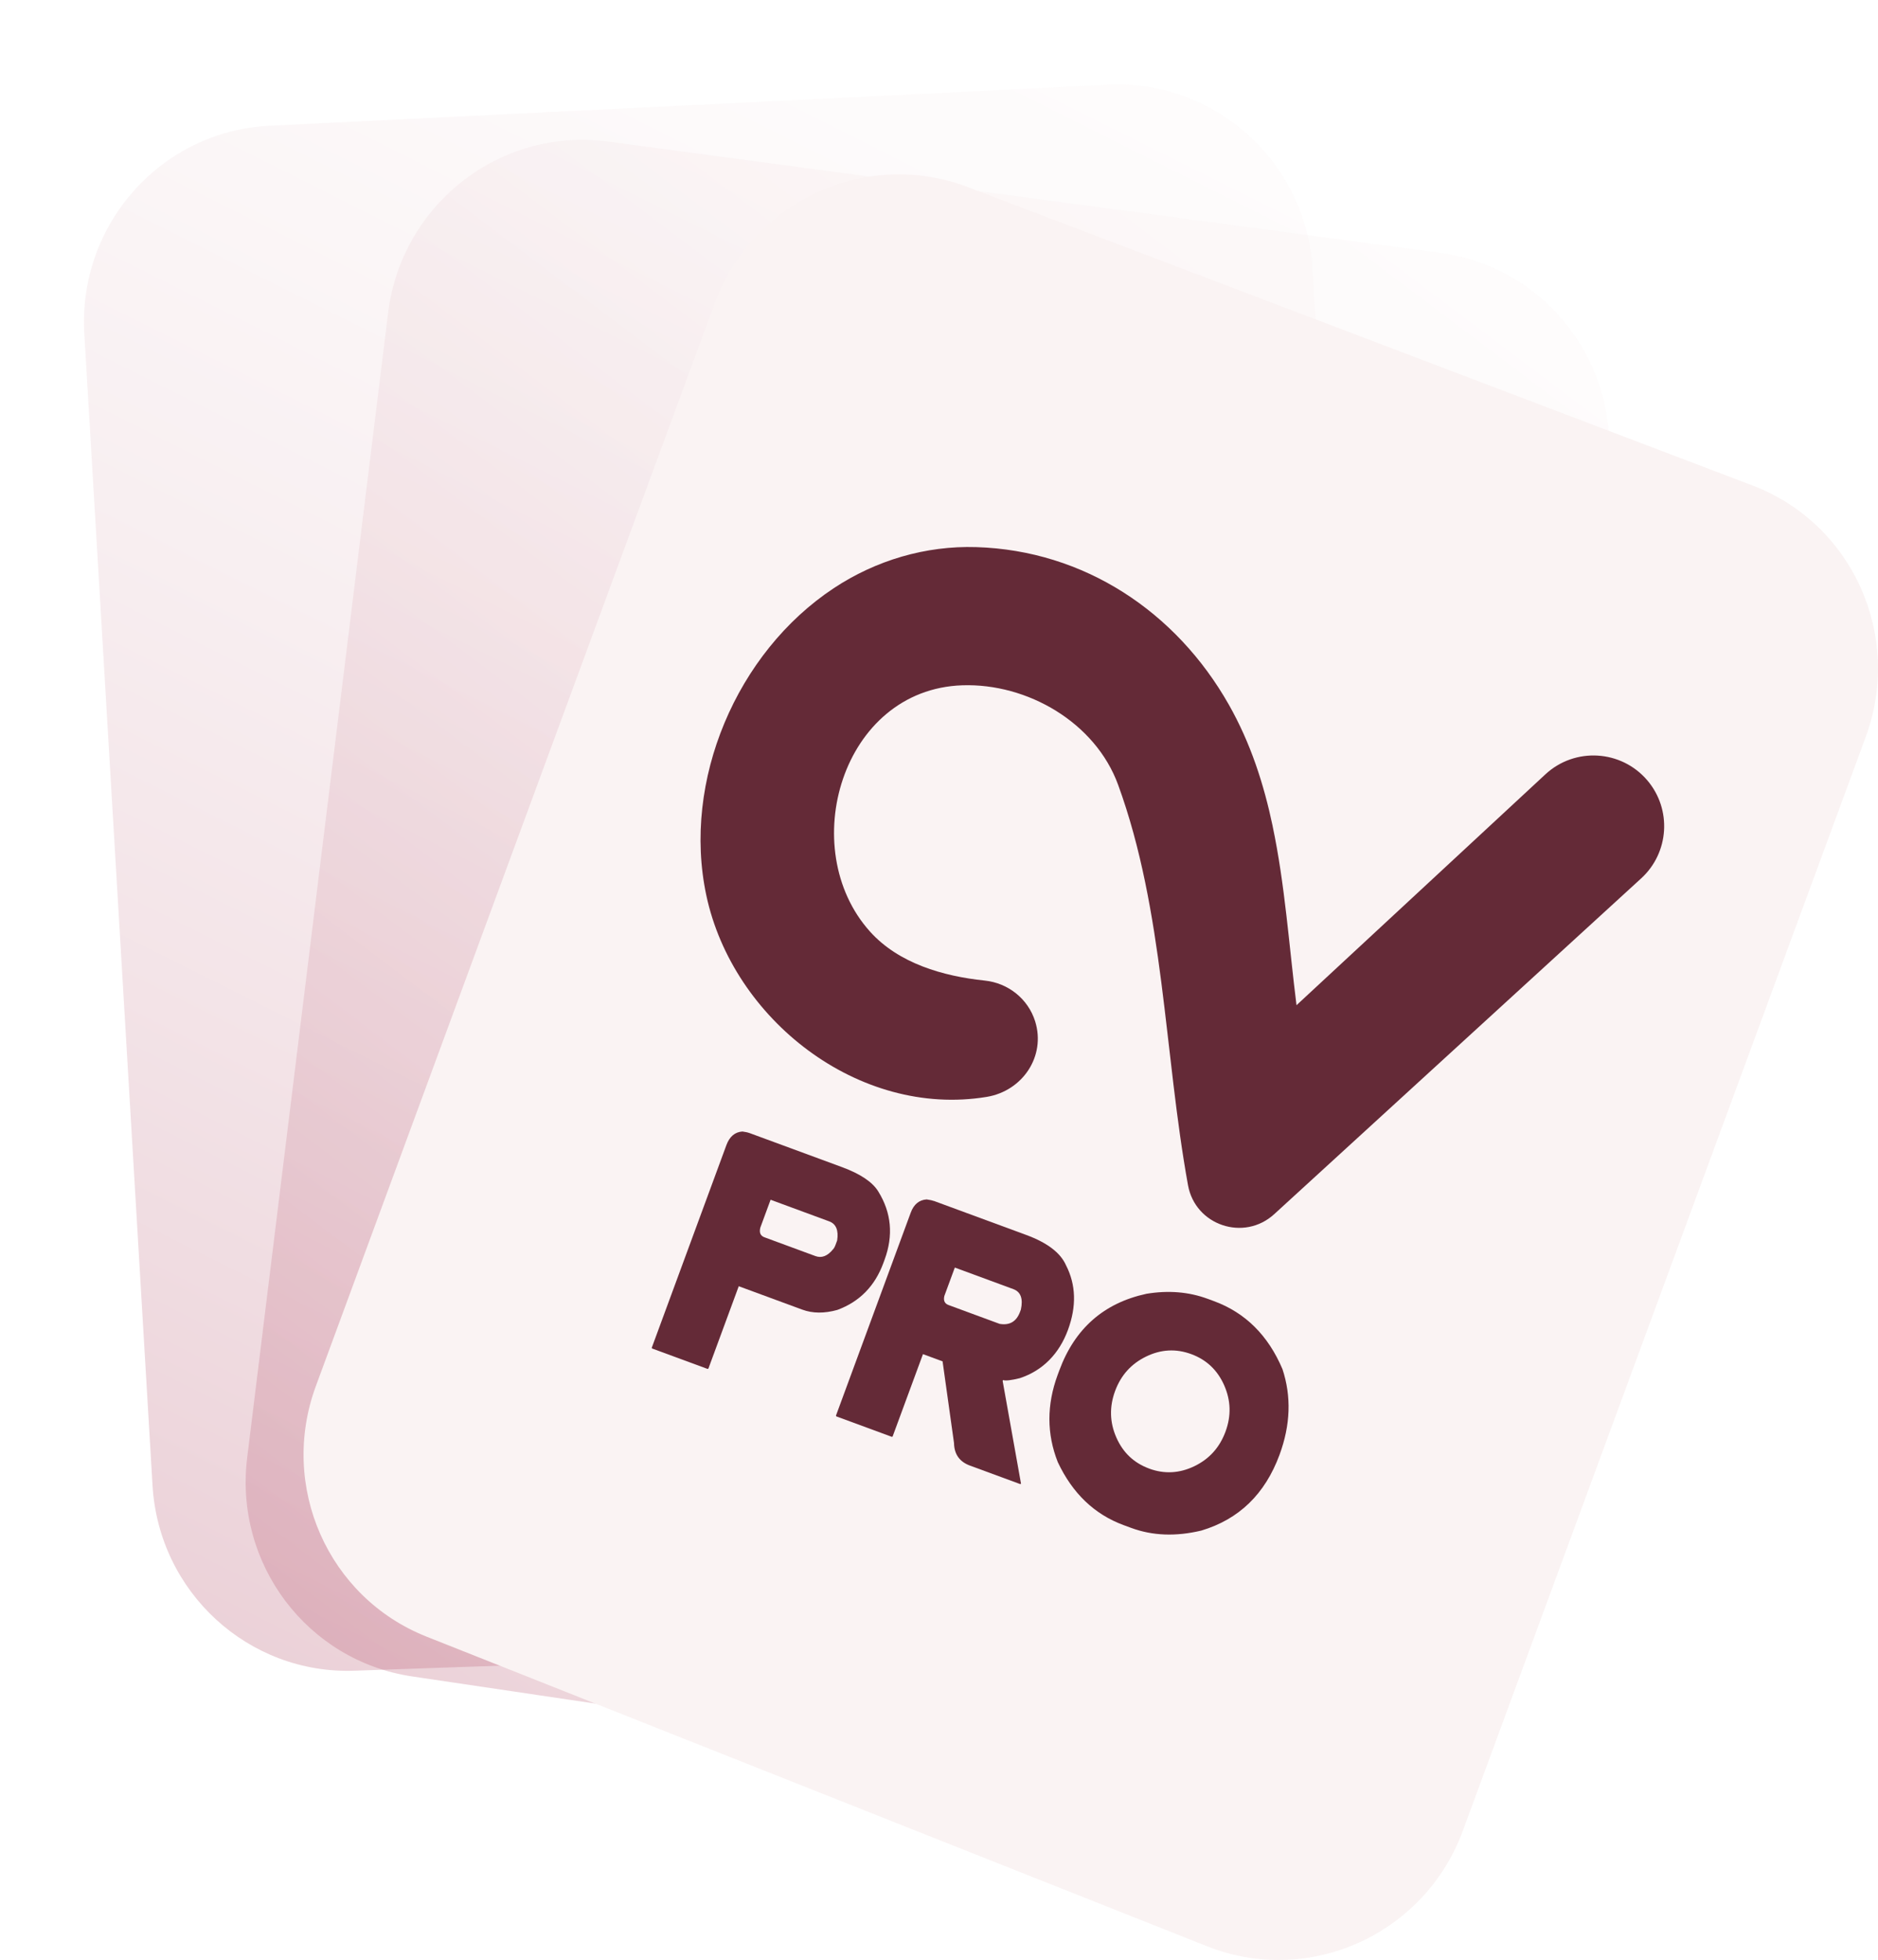 <?xml version="1.0" encoding="UTF-8"?>
<svg id="Calque_2" data-name="Calque 2" xmlns="http://www.w3.org/2000/svg" xmlns:xlink="http://www.w3.org/1999/xlink" viewBox="0 0 538.25 561.72">
  <defs>
    <style>
      .cls-1 {
        fill: url(#Dégradé_sans_nom_7);
        filter: url(#drop-shadow-1);
      }

      .cls-1, .cls-2 {
        opacity: .5;
      }

      .cls-3 {
        fill: #642a37;
      }

      .cls-4 {
        fill: #faf3f3;
      }

      .cls-2 {
        fill: url(#Dégradé_sans_nom_7-2);
        filter: url(#drop-shadow-2);
      }
    </style>
    <linearGradient id="Dégradé_sans_nom_7" data-name="Dégradé sans nom 7" x1="348.16" y1="88.55" x2="89.62" y2="536.37" gradientTransform="translate(-21.24 -53.03) rotate(-3.39)" gradientUnits="userSpaceOnUse">
      <stop offset="0" stop-color="#faf3f3"/>
      <stop offset=".12" stop-color="#f7eced"/>
      <stop offset=".28" stop-color="#efdbde"/>
      <stop offset=".47" stop-color="#e3bec6"/>
      <stop offset=".68" stop-color="#d195a4"/>
      <stop offset=".9" stop-color="#bb6279"/>
      <stop offset="1" stop-color="#b04964"/>
    </linearGradient>
    <filter id="drop-shadow-1" filterUnits="userSpaceOnUse">
      <feOffset dx="-5" dy="6"/>
      <feGaussianBlur result="blur" stdDeviation="8"/>
      <feFlood flood-color="#000" flood-opacity=".5"/>
      <feComposite in2="blur" operator="in"/>
      <feComposite in="SourceGraphic"/>
    </filter>
    <linearGradient id="Dégradé_sans_nom_7-2" data-name="Dégradé sans nom 7" x1="405.24" y1="88.55" x2="146.7" y2="536.37" gradientTransform="translate(35.79 -72.8) rotate(7.02)" xlink:href="#Dégradé_sans_nom_7"/>
    <filter id="drop-shadow-2" filterUnits="userSpaceOnUse">
      <feOffset dx="-5" dy="6"/>
      <feGaussianBlur result="blur-2" stdDeviation="8"/>
      <feFlood flood-color="#000" flood-opacity=".5"/>
      <feComposite in2="blur-2" operator="in"/>
      <feComposite in="SourceGraphic"/>
    </filter>
  </defs>
  <g id="Calque_12_-_copie" data-name="Calque 12 - copie">
    <path class="cls-1" d="M82.26,30.04l240.35-11.74c30.64-1.5,56.78,22.16,58.61,53.03l19.76,333.5c1.88,31.64-22.46,58.6-53.88,59.68l-240.56,8.3c-30.35,1.05-56.01-22.5-57.82-53.06L29.17,89.69c-1.86-31.33,22-58.13,53.09-59.65Z"/>
    <path class="cls-2" d="M179.24,34.58l238.52,31.89c30.4,4.07,51.84,32.06,48.06,62.75l-40.83,331.58c-3.87,31.46-32.68,53.57-63.78,48.96l-238.09-35.31c-30.04-4.45-51.02-32.25-47.28-62.64L116.24,83.66c3.84-31.15,32.14-53.2,62.99-49.07Z"/>
    <path class="cls-4" d="M277.34,53.61l224.93,85.52c28.67,10.9,43.15,43.05,32.46,72.07l-115.47,313.49c-10.96,29.74-44.06,44.69-73.28,33.1l-223.74-88.75c-28.23-11.2-42.3-43.05-31.72-71.78L204.81,87c10.85-29.45,43.44-44.45,72.54-33.39Z"/>
    <path class="cls-3" d="M364.75,236.78c3.54,16.78,4.69,34.21,6.84,51.3l71.33-66.16c8.46-7.85,21.76-7.05,29.23,1.74,7.05,8.31,6.27,20.71-1.77,28.07l-105.17,96.23c-8.66,7.92-22.64,3.24-24.72-8.3-6.88-38.06-6.81-78.46-20.02-114.72-6.52-17.89-26.01-29.16-44.65-28.54-34.61,1.15-47.79,46.84-26.48,70.57,8.2,9.13,20.95,12.81,32.88,14.05,6.73,.7,12.43,5.23,14.46,11.68,3.12,9.98-3.58,19.96-13.89,21.66-36.71,6.04-72.81-22.25-80.36-57.79-6.97-32.78,8.7-69.58,36.52-87.99,12.08-8,26.35-12.23,40.86-11.78,30.93,.96,57.28,18.5,72.38,45.14,6.26,11.04,10.03,22.78,12.57,34.84Z"/>
    <g>
      <path class="cls-3" d="M214.79,324.71l26.55,9.78c5.28,1.95,8.74,4.28,10.39,6.99,3.76,6.08,4.36,12.6,1.79,19.56l-.34,.93c-2.43,6.61-6.83,11.09-13.19,13.44-3.73,1.04-7.09,1.01-10.07-.09l-18.19-6.7-8.66,23.5c-.07,.18-.19,.23-.36,.17l-15.75-5.8c-.15-.05-.19-.17-.12-.35l21.34-57.93c.91-2.48,2.45-3.79,4.61-3.93,.86,.12,1.53,.26,2,.44Zm6.07,19.12l-2.95,8.01c-.35,1.41,.03,2.32,1.15,2.74l14.65,5.4c1.77,.65,3.45,.01,5.03-1.92,.27-.27,.51-.7,.73-1.29l.47-1.28c.44-2.92-.33-4.75-2.31-5.47l-16.77-6.18Z"/>
      <path class="cls-3" d="M267.59,344.15l26.55,9.78c6.02,2.22,9.81,5.11,11.38,8.67,2.87,5.58,3.06,11.76,.56,18.55s-7.18,11.63-13.79,13.82c-2.51,.62-4.11,.8-4.82,.54l-.1,.27,5.27,29.48-.31,.04-14.34-5.28c-2.98-1.1-4.5-3.25-4.56-6.45l-3.28-23.42-5.62-2.07-8.66,23.5c-.07,.18-.17,.24-.32,.18l-15.75-5.8c-.18-.07-.23-.19-.17-.36l21.39-58.06c.88-2.39,2.4-3.65,4.56-3.8,.86,.12,1.53,.26,2,.44Zm6.07,19.12l-3,8.14c-.32,1.32,.08,2.19,1.2,2.6l14.65,5.4c2.87,.49,4.82-.67,5.85-3.47l.23-.62c.68-3.13-.04-5.09-2.16-5.87l-16.77-6.18Z"/>
      <path class="cls-3" d="M346.11,372.22l1.81,.67c9,3.31,15.55,9.82,19.65,19.5,2.58,7.82,2.3,15.99-.84,24.52-4.15,11.27-11.63,18.52-22.43,21.74-7.28,1.74-13.97,1.49-20.08-.76l-2.17-.8c-8.38-3.09-14.67-9.11-18.88-18.06-3.19-8.08-3.2-16.41-.04-24.99l.46-1.24c4.43-12.04,12.76-19.37,24.99-22.01,6.28-1.04,12.12-.56,17.52,1.43Zm-16.77,48.66c4.37,1.61,8.69,1.38,12.97-.68,4.28-2.06,7.25-5.36,8.93-9.91s1.53-8.94-.38-13.28c-1.92-4.34-5.06-7.32-9.43-8.93s-8.68-1.38-12.94,.69c-4.26,2.07-7.22,5.35-8.89,9.87s-1.56,8.98,.35,13.32c1.9,4.34,5.04,7.31,9.41,8.92Z"/>
    </g>
  </g>
</svg>